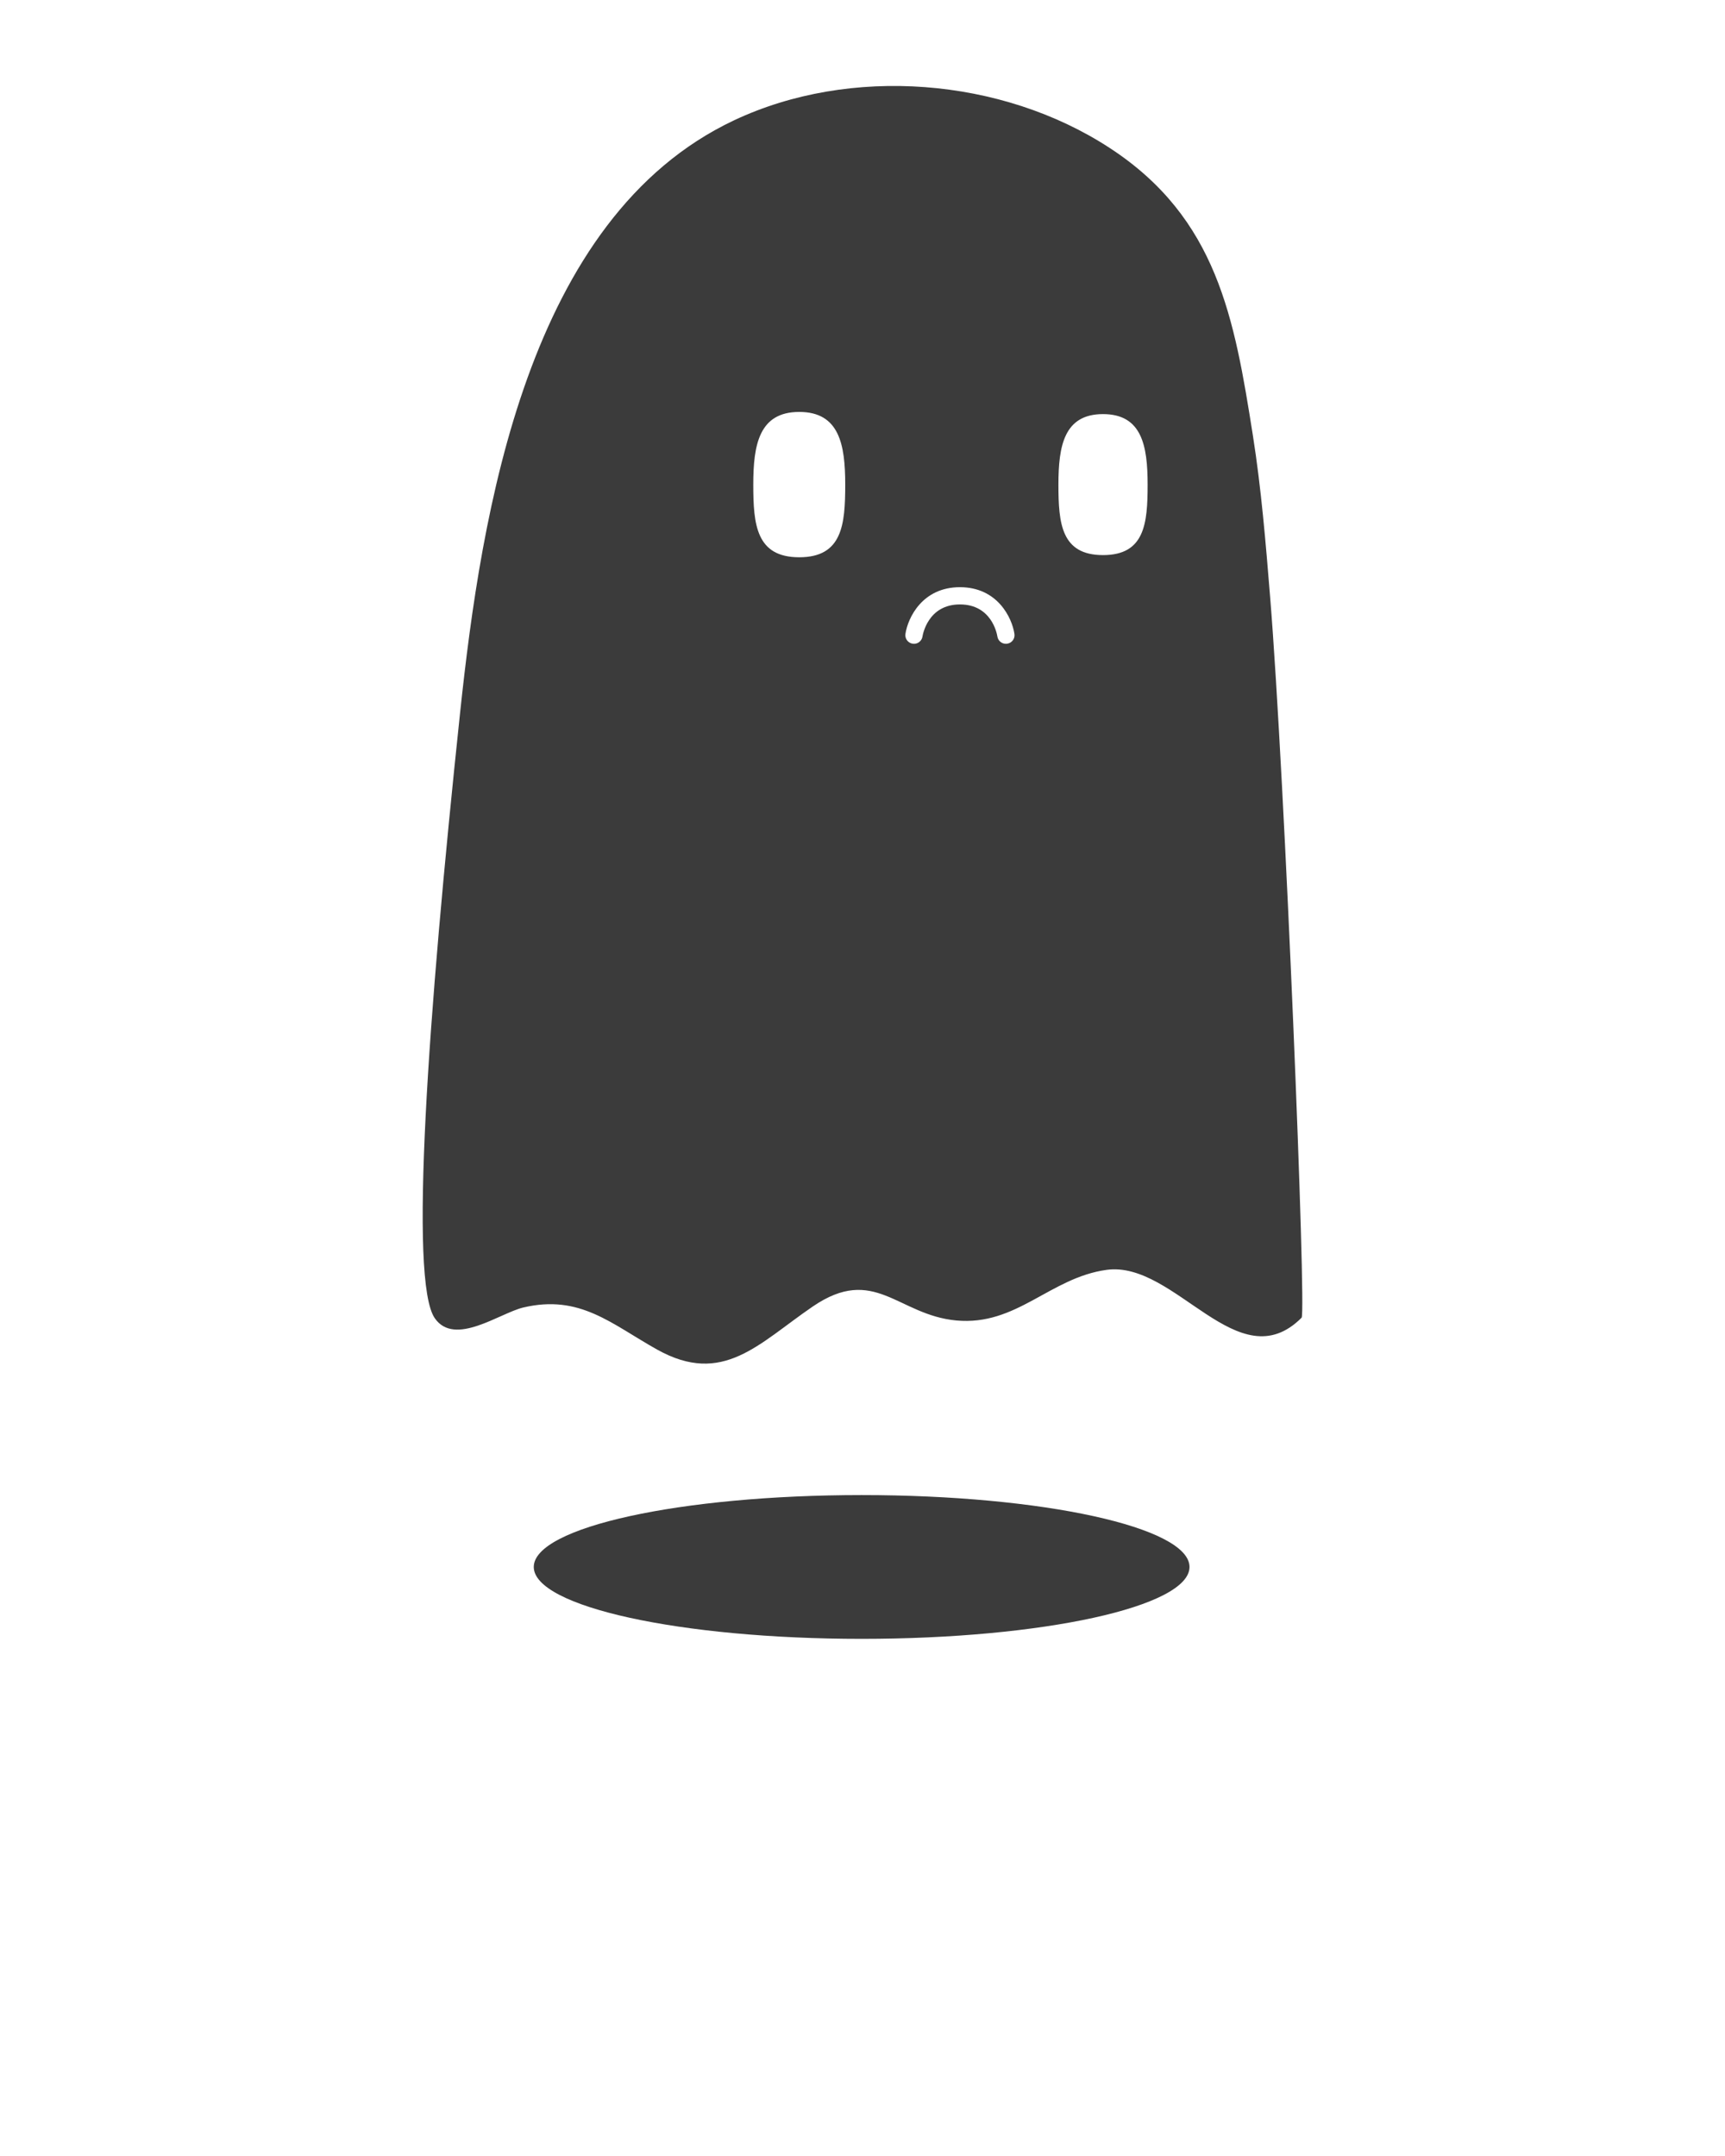 <svg xmlns="http://www.w3.org/2000/svg" xmlns:xlink="http://www.w3.org/1999/xlink" version="1.1" x="0px" y="0px"
    viewBox="0 0 100 125" enable-background="new 0 0 100 100" xml:space="preserve">
    <g>
        <path fill="#3b3b3b"
            d="M73.63,34.606c-0.254-3.125-0.511-6.268-1-9.365c-1.071-6.773-2.057-12.586-8.293-16.658   c-6.271-4.098-15.051-4.785-21.79-1.604C30.564,12.637,27.904,29.69,26.671,41.335c-1.87,17.658-2.963,32.928-1.467,35.091   c1.152,1.665,3.765-0.296,5.133-0.62c3.289-0.777,5.104,0.958,7.757,2.439c3.813,2.129,5.875-0.346,9.022-2.496   c3.578-2.443,4.918,0.491,8.319,0.809c3.512,0.326,5.425-2.48,8.712-2.934c3.989-0.551,7.632,6.458,11.308,2.773   C75.739,76.115,74.489,45.169,73.63,34.606z M46.333,32.309c-2.493,0-2.665-1.886-2.665-4.213s0.344-4.213,2.665-4.213   c2.322,0,2.666,1.886,2.666,4.213S48.827,32.309,46.333,32.309z M58.388,37.321c-0.025,0.004-0.05,0.006-0.075,0.006   c-0.243,0-0.457-0.178-0.494-0.426c-0.03-0.188-0.35-1.857-2.171-1.857c-1.869,0-2.159,1.782-2.17,1.857   c-0.041,0.273-0.296,0.464-0.569,0.42c-0.273-0.041-0.461-0.296-0.42-0.568c0.141-0.938,0.983-2.709,3.159-2.709   c2.177,0,3.019,1.771,3.16,2.709C58.85,37.025,58.662,37.28,58.388,37.321z M63.943,32.183c-2.418,0-2.585-1.83-2.585-4.087   s0.333-4.087,2.585-4.087c2.252,0,2.586,1.83,2.586,4.087S66.362,32.183,63.943,32.183z M68.957,90.849   c0,2.302-8.51,4.168-19.007,4.168s-19.007-1.866-19.007-4.168c0-2.303,8.51-4.168,19.007-4.168S68.957,88.546,68.957,90.849z" />
    </g>
</svg>
